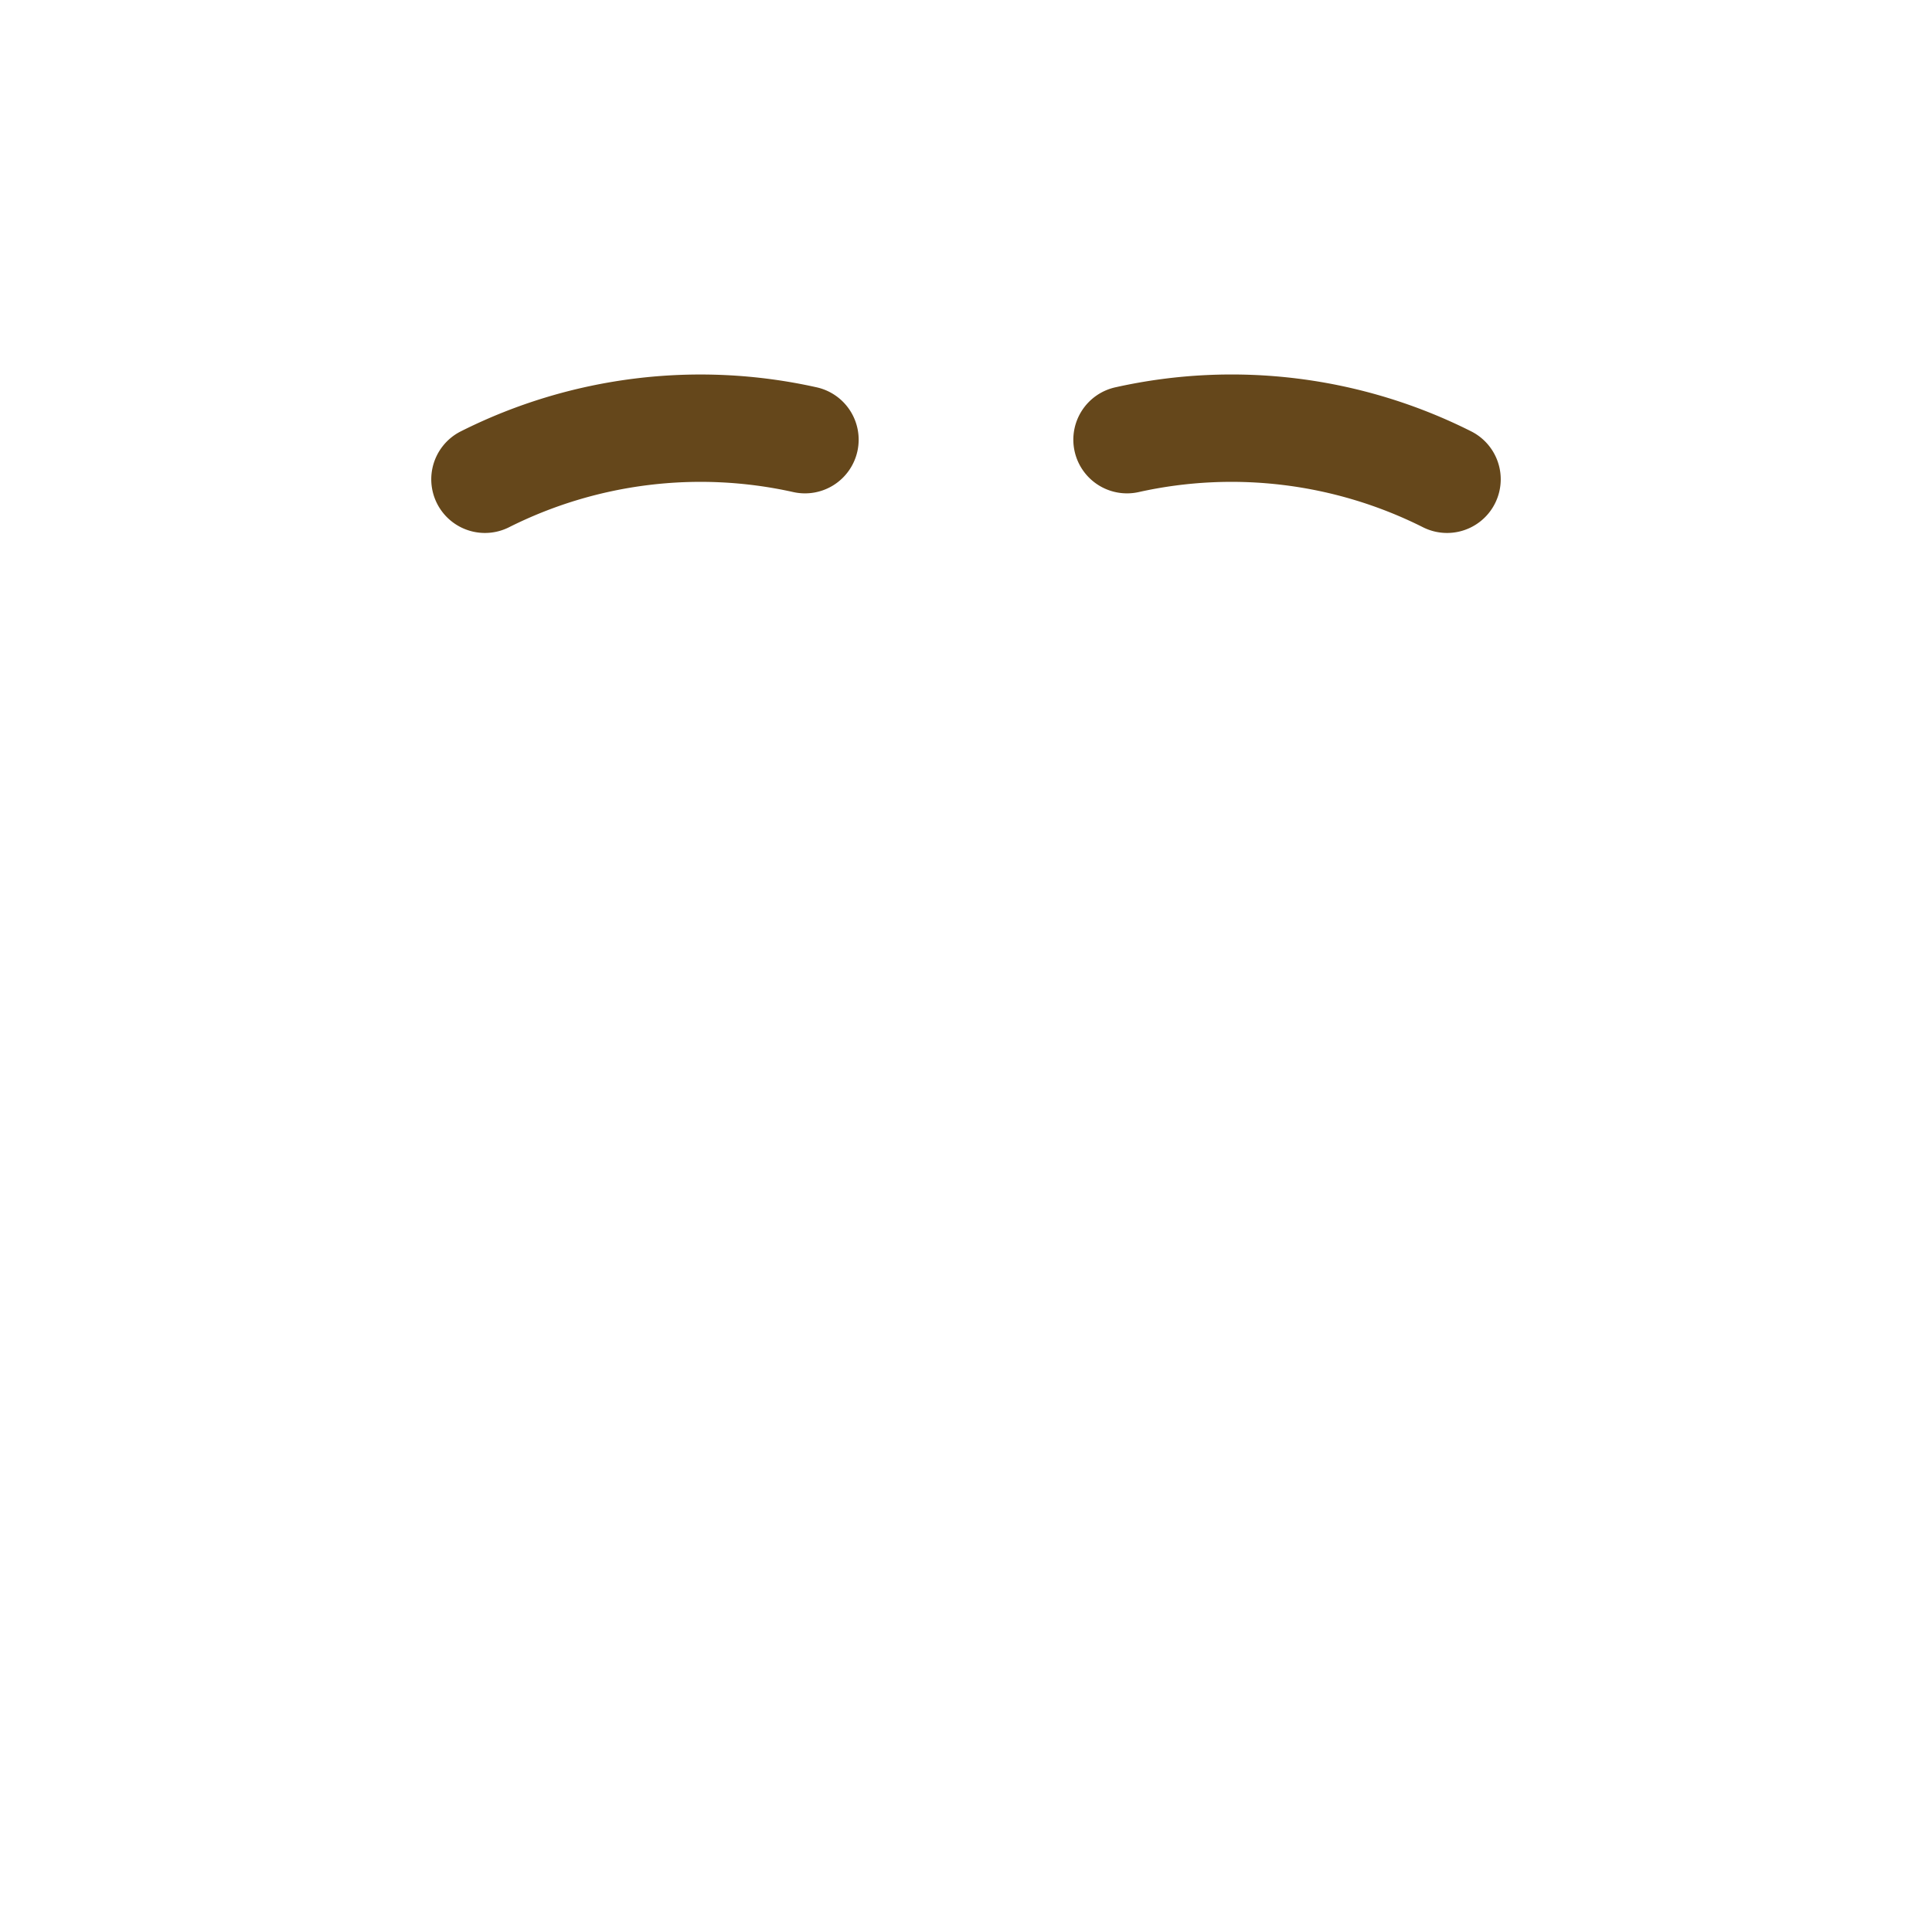 <svg xmlns="http://www.w3.org/2000/svg" viewBox="0 0 36 36" xml:space="preserve">
  <path fill="#65471B" d="M26.963 9.931a.999.999 0 0 1-.445-.105 7.949 7.949 0 0 0-5.295-.658 1 1 0 1 1-.426-1.954 9.932 9.932 0 0 1 6.613.822 1 1 0 0 1-.447 1.895zm-17.926 0a1 1 0 0 1-.447-1.895 9.94 9.94 0 0 1 6.613-.822 1 1 0 1 1-.426 1.954 7.949 7.949 0 0 0-5.295.658.999.999 0 0 1-.445.105z"/>
</svg>
